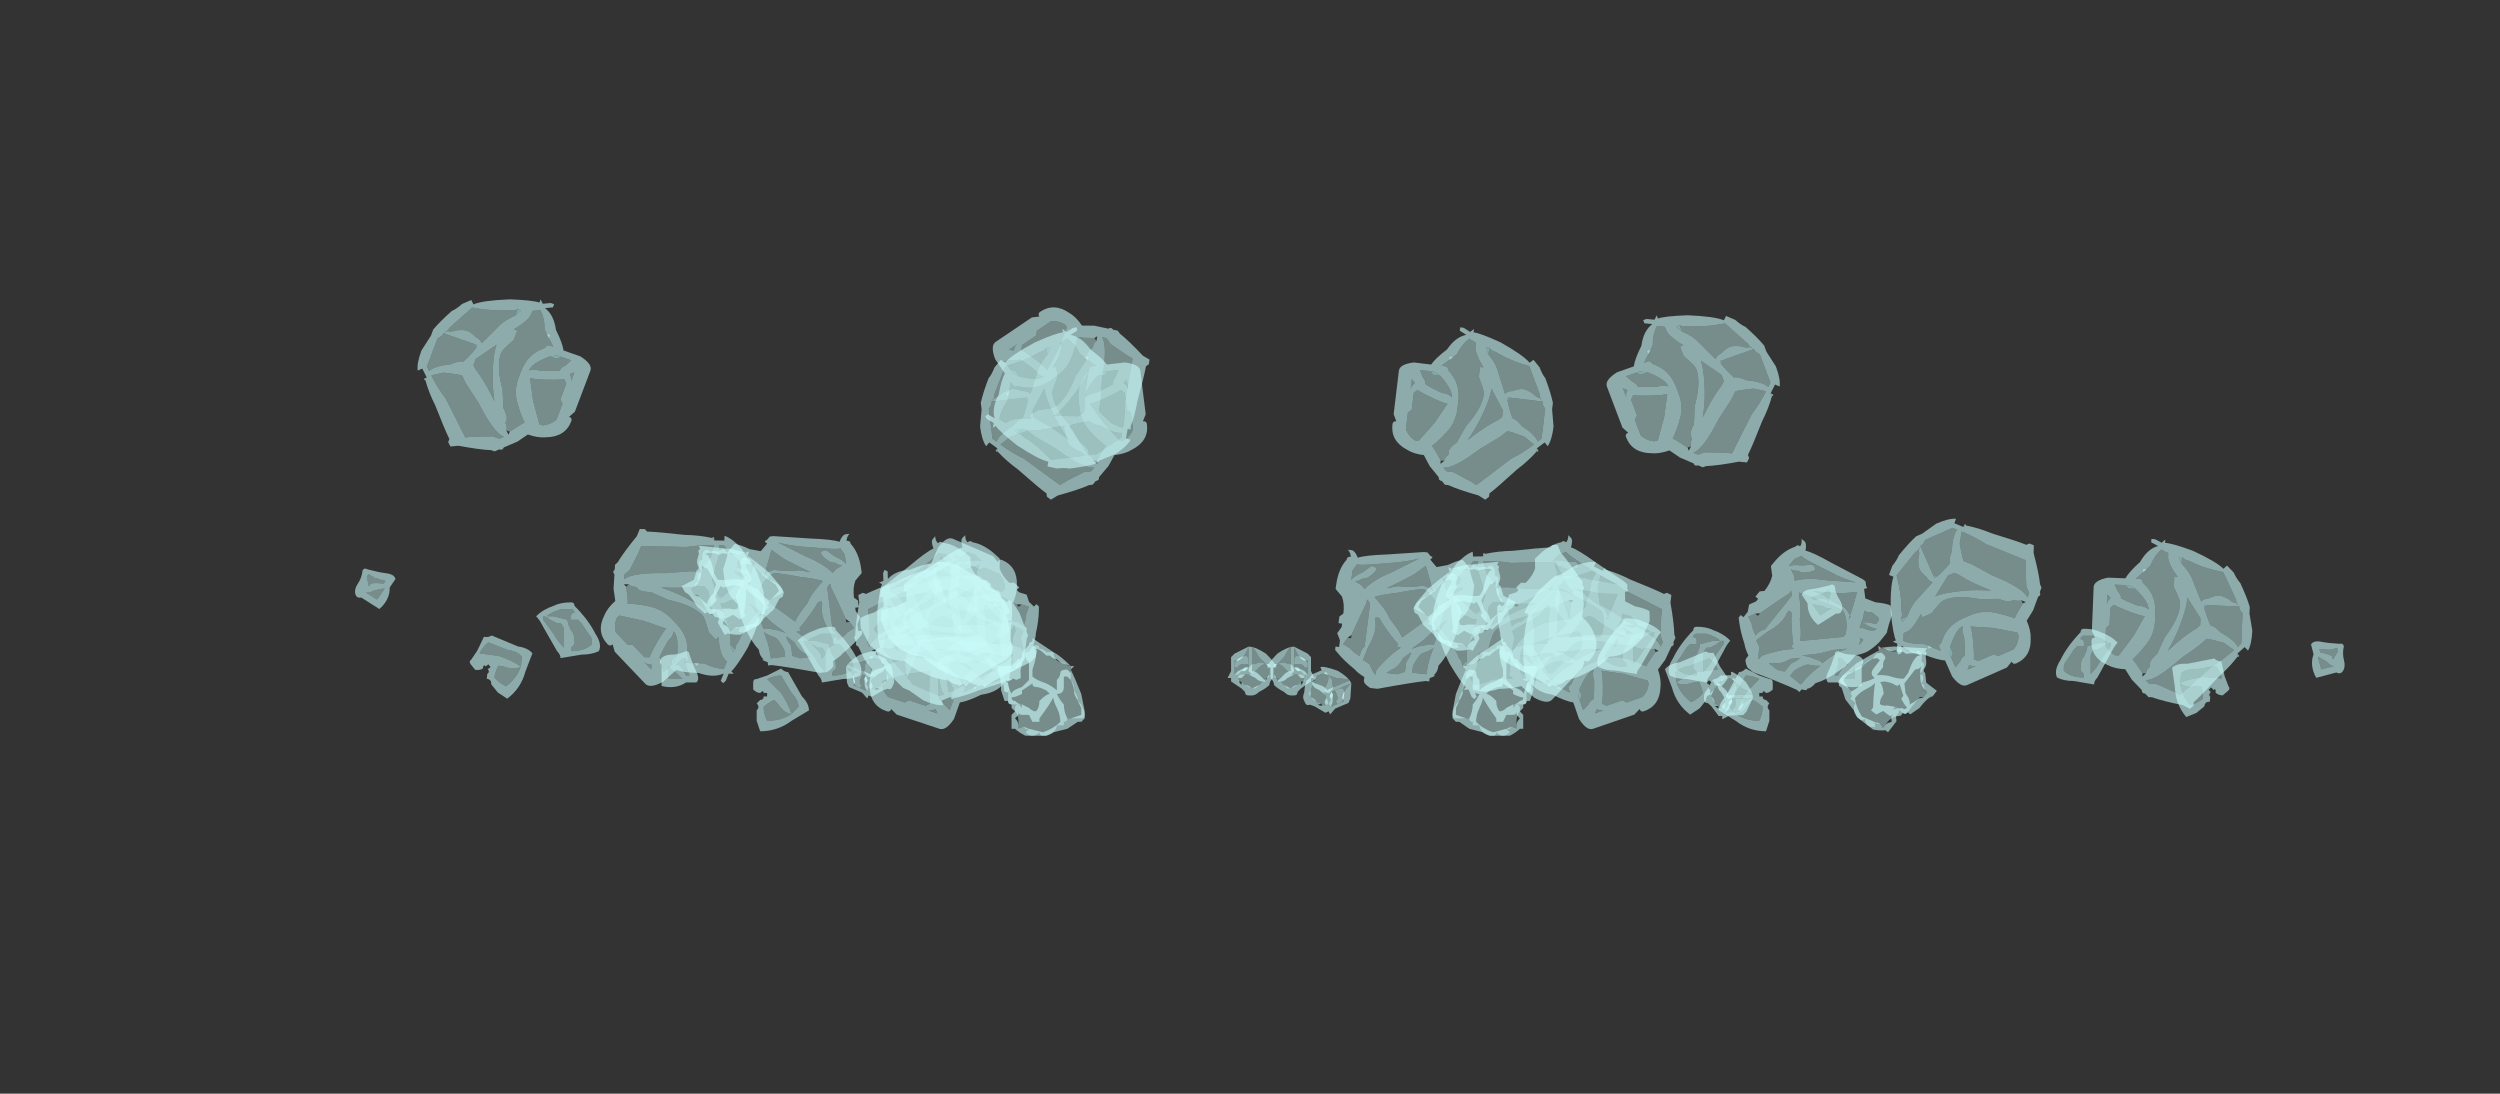<?xml version="1.0" encoding="UTF-8" standalone="no"?>
<svg xmlns:ffdec="https://www.free-decompiler.com/flash" xmlns:xlink="http://www.w3.org/1999/xlink" ffdec:objectType="frame" height="109.85px" width="251.1px" xmlns="http://www.w3.org/2000/svg">
  <rect width="100%" height="100%" fill="#333333" stroke="none"/>
  <g transform="matrix(1.0, 0.0, 0.0, 1.0, 125.8, 66.15)">
    <use ffdec:characterId="1423" height="2.3" transform="matrix(-2.4, 6.341, 6.803, 2.4, -80.346, -39.196)" width="2.5" xlink:href="#shape0"/>
    <use ffdec:characterId="1423" height="2.3" transform="matrix(-4.732, -4.965, -5.326, 4.732, -45.184, -4.627)" width="2.5" xlink:href="#shape0"/>
    <use ffdec:characterId="1424" height="1.9" transform="matrix(0.857, 6.705, 7.193, -0.857, -53.516, -11.661)" width="2.1" xlink:href="#shape1"/>
    <use ffdec:characterId="1425" height="0.5" transform="matrix(-3.84, 5.638, 6.049, 3.839, -88.61, -10.001)" width="0.6" xlink:href="#shape2"/>
    <use ffdec:characterId="1426" height="0.8" transform="matrix(-7.0, 0.0, 0.0, 7.0, -65.65, -5.65)" width="0.9" xlink:href="#shape3"/>
    <use ffdec:characterId="1427" height="0.9" transform="matrix(-5.52, 4.139, 4.44, 5.52, -74.99, -3.84)" width="0.8" xlink:href="#shape4"/>
    <use ffdec:characterId="1428" height="1.4" transform="matrix(-6.155, 3.201, 3.434, 6.154, -51.014, -13.736)" width="1.25" xlink:href="#shape5"/>
    <use ffdec:characterId="1429" height="0.7" transform="matrix(-2.822, 6.175, 6.625, 2.823, -39.7, -1.587)" width="0.7" xlink:href="#shape6"/>
    <use ffdec:characterId="1423" height="2.3" transform="matrix(2.4, 6.341, -6.803, 2.4, 49.446, -37.596)" width="2.5" xlink:href="#shape0"/>
    <use ffdec:characterId="1423" height="2.3" transform="matrix(4.732, -4.965, 5.327, 4.732, 14.282, -3.027)" width="2.5" xlink:href="#shape0"/>
    <use ffdec:characterId="1424" height="1.9" transform="matrix(-0.857, 6.705, -7.193, -0.857, 22.616, -10.061)" width="2.1" xlink:href="#shape1"/>
    <use ffdec:characterId="1425" height="0.5" transform="matrix(3.84, 5.638, -6.049, 3.839, 57.71, -8.401)" width="0.6" xlink:href="#shape2"/>
    <use ffdec:characterId="1426" height="0.8" transform="matrix(7.0, 0.0, 0.0, 7.0, 34.75, -4.05)" width="0.9" xlink:href="#shape3"/>
    <use ffdec:characterId="1427" height="0.9" transform="matrix(5.52, 4.139, -4.44, 5.52, 44.09, -2.24)" width="0.8" xlink:href="#shape4"/>
    <use ffdec:characterId="1428" height="1.4" transform="matrix(6.155, 3.201, -3.434, 6.154, 20.114, -12.136)" width="1.25" xlink:href="#shape5"/>
    <use ffdec:characterId="1429" height="0.7" transform="matrix(2.822, 6.175, -6.625, 2.823, 8.8, 0.013)" width="0.7" xlink:href="#shape6"/>
    <use ffdec:characterId="1423" height="2.3" transform="matrix(0.83, 6.708, 7.196, -0.83, -28.439, -32.026)" width="2.5" xlink:href="#shape0"/>
    <use ffdec:characterId="1423" height="2.3" transform="matrix(-6.611, -2.201, -2.362, 6.611, -21.054, -6.504)" width="2.5" xlink:href="#shape0"/>
    <use ffdec:characterId="1424" height="1.9" transform="matrix(4.933, 4.779, 5.127, -4.934, -38.572, -3.995)" width="2.1" xlink:href="#shape1"/>
    <use ffdec:characterId="1425" height="0.5" transform="matrix(-7.0, 0.0, 0.0, 7.0, -55.5, -0.75)" width="0.6" xlink:href="#shape2"/>
    <use ffdec:characterId="1426" height="0.8" transform="matrix(-7.0, 0.0, 0.0, 7.0, -39.4, -3.2)" width="0.9" xlink:href="#shape3"/>
    <use ffdec:characterId="1427" height="0.9" transform="matrix(-7.0, 0.0, 0.0, 7.0, -44.55, 1.0)" width="0.8" xlink:href="#shape4"/>
    <use ffdec:characterId="1428" height="1.4" transform="matrix(-7.0, 0.0, 0.0, 7.0, -16.85, -2.05)" width="1.25" xlink:href="#shape5"/>
    <use ffdec:characterId="1429" height="0.7" transform="matrix(-7.0, 0.0, 0.0, 7.0, 2.4, -1.2)" width="0.7" xlink:href="#shape6"/>
    <use ffdec:characterId="1423" height="2.3" transform="matrix(-0.271, 6.752, -6.994, -0.28, 100.774, -11.595)" width="2.5" xlink:href="#shape0"/>
    <use ffdec:characterId="1423" height="2.3" transform="matrix(6.177, -2.723, 2.821, 6.398, 60.641, -10.011)" width="2.5" xlink:href="#shape0"/>
    <use ffdec:characterId="1424" height="1.9" transform="matrix(-4.211, 5.272, -5.461, -4.361, 65.397, -4.7)" width="2.1" xlink:href="#shape1"/>
    <use ffdec:characterId="1425" height="0.5" transform="matrix(1.725, 6.529, -6.762, 1.787, 109.273, -2.555)" width="0.6" xlink:href="#shape2"/>
    <use ffdec:characterId="1426" height="0.8" transform="matrix(6.758, 0.0, 0.0, 7.0, 80.809, -3.0)" width="0.9" xlink:href="#shape3"/>
    <use ffdec:characterId="1427" height="0.9" transform="matrix(4.326, 5.178, -5.363, 4.48, 95.583, -1.787)" width="0.8" xlink:href="#shape4"/>
    <use ffdec:characterId="1428" height="1.4" transform="matrix(5.348, 4.115, -4.262, 5.538, 63.758, -4.122)" width="1.25" xlink:href="#shape5"/>
    <use ffdec:characterId="1429" height="0.7" transform="matrix(0.27, 6.752, -6.994, 0.279, 50.151, 1.241)" width="0.7" xlink:href="#shape6"/>
    <use ffdec:characterId="1423" height="2.3" transform="matrix(5.589, -3.78, -3.915, -5.79, -20.981, -15.658)" width="2.5" xlink:href="#shape0"/>
    <use ffdec:characterId="1423" height="2.3" transform="matrix(6.197, 2.674, 2.77, -6.419, -41.117, 0.721)" width="2.5" xlink:href="#shape0"/>
    <use ffdec:characterId="1424" height="1.9" transform="matrix(5.123, 4.391, 4.547, -5.307, -40.568, -3.177)" width="2.1" xlink:href="#shape1"/>
    <use ffdec:characterId="1423" height="2.3" transform="matrix(-0.801, 6.708, -6.948, -0.83, 31.281, -32.026)" width="2.5" xlink:href="#shape0"/>
    <use ffdec:characterId="1423" height="2.3" transform="matrix(6.383, -2.201, 2.28, 6.611, 24.177, -6.504)" width="2.5" xlink:href="#shape0"/>
    <use ffdec:characterId="1424" height="1.9" transform="matrix(-4.763, 4.779, -4.95, -4.934, 41.107, -3.995)" width="2.1" xlink:href="#shape1"/>
    <use ffdec:characterId="1425" height="0.5" transform="matrix(6.758, 0.0, 0.0, 7.0, 57.472, -0.75)" width="0.6" xlink:href="#shape2"/>
    <use ffdec:characterId="1426" height="0.8" transform="matrix(6.758, 0.0, 0.0, 7.0, 41.909, -3.2)" width="0.9" xlink:href="#shape3"/>
    <use ffdec:characterId="1427" height="0.9" transform="matrix(6.758, 0.0, 0.0, 7.0, 46.847, 1.0)" width="0.8" xlink:href="#shape4"/>
    <use ffdec:characterId="1428" height="1.4" transform="matrix(6.759, 0.0, 0.0, 7.0, 20.095, -2.05)" width="1.25" xlink:href="#shape5"/>
    <use ffdec:characterId="1429" height="0.7" transform="matrix(6.758, 0.0, 0.0, 7.0, 1.485, -1.2)" width="0.7" xlink:href="#shape6"/>
  </g>
  <defs>
    <g id="shape0" transform="matrix(1.0, 0.0, 0.0, 1.0, 1.25, 2.3)">
      <path d="M-1.0 -1.25 L-0.9 -1.25 -1.0 -1.2 -1.0 -1.25 M0.4 -2.1 Q0.45 -2.15 0.45 -2.1 L0.4 -2.1 M-0.5 -0.6 L-0.5 -0.5 -0.55 -0.45 -0.55 -0.5 -0.5 -0.6" fill="#b5fffe" fill-opacity="0.588" fill-rule="evenodd" stroke="none"/>
      <path d="M-0.3 -1.65 L-0.25 -1.6 -0.3 -1.6 -0.3 -1.65" fill="#bfdbff" fill-opacity="0.588" fill-rule="evenodd" stroke="none"/>
      <path d="M0.25 -2.15 L-0.2 -2.15 Q-0.25 -2.1 -0.3 -2.1 -0.35 -2.05 -0.4 -2.05 -0.6 -1.95 -0.8 -1.85 -0.85 -1.55 -0.95 -1.35 -0.95 -1.3 -1.0 -1.25 L-1.0 -1.2 -0.9 -1.25 Q-0.8 -1.35 -0.7 -1.4 L-0.35 -1.55 Q-0.4 -1.6 -0.4 -1.65 -0.45 -1.75 -0.45 -1.8 -0.45 -1.85 -0.4 -1.95 -0.35 -2.0 -0.35 -2.05 L-0.3 -2.1 -0.3 -2.0 Q-0.3 -1.95 -0.3 -1.8 -0.3 -1.75 -0.3 -1.7 L-0.3 -1.65 -0.3 -1.6 -0.25 -1.6 Q-0.1 -1.65 0.0 -1.7 0.0 -1.75 0.1 -1.85 0.2 -2.05 0.3 -2.1 L0.25 -2.15 M0.45 -2.1 Q0.6 -2.0 0.75 -1.85 1.05 -1.6 1.15 -1.5 L1.2 -1.5 1.25 -1.45 1.2 -1.35 Q1.15 -1.05 1.1 -0.9 L1.1 -0.85 1.05 -0.8 Q1.05 -0.75 1.0 -0.75 0.95 -0.7 0.85 -0.6 L0.7 -0.5 Q0.7 -0.35 0.65 -0.25 0.55 0.0 0.3 0.0 0.25 0.0 0.25 -0.05 L0.15 0.0 Q0.0 0.0 -0.5 0.0 -0.6 0.0 -0.65 -0.2 -0.65 -0.25 -0.65 -0.3 L-0.65 -0.45 Q-0.75 -0.5 -0.9 -0.65 -1.1 -0.75 -1.15 -0.9 L-1.2 -0.8 -1.25 -0.8 -1.25 -0.85 -1.2 -0.95 -1.25 -1.0 -1.2 -1.0 Q-1.2 -1.1 -1.1 -1.4 -0.95 -1.75 -0.85 -1.85 L-0.9 -1.9 -0.8 -2.0 Q-0.7 -2.05 -0.65 -2.1 -0.45 -2.2 -0.3 -2.25 L-0.2 -2.25 0.05 -2.3 Q0.25 -2.3 0.35 -2.25 L0.3 -2.2 0.4 -2.1 0.45 -2.1 M0.25 -1.9 Q0.2 -1.7 0.2 -1.65 L0.3 -1.55 0.5 -1.3 Q0.85 -0.95 0.85 -0.8 L0.9 -0.85 0.9 -0.95 1.0 -1.2 1.05 -1.3 Q0.95 -1.4 0.6 -1.75 0.5 -1.9 0.35 -2.05 L0.25 -1.9 M0.0 -1.55 Q-0.05 -1.55 -0.1 -1.55 -0.25 -1.45 -0.4 -1.35 -0.25 -1.35 0.05 -1.25 0.2 -1.2 0.4 -1.1 L0.3 -1.2 Q0.15 -1.35 0.05 -1.5 L0.0 -1.55 M0.75 -0.8 Q0.7 -0.8 0.65 -0.85 L0.6 -0.85 Q0.55 -0.85 0.45 -0.95 L0.2 -1.05 Q-0.1 -1.25 -0.3 -1.25 -0.35 -1.25 -0.45 -1.2 L-0.55 -1.15 -0.7 -1.15 -0.7 -1.2 Q-0.9 -1.05 -1.0 -1.05 L-1.05 -1.05 -1.1 -0.95 Q-1.0 -0.85 -0.85 -0.8 L-0.8 -0.75 -0.75 -0.7 -0.65 -0.6 -0.65 -0.65 Q-0.65 -0.7 -0.6 -0.7 L-0.55 -0.75 Q-0.4 -0.9 -0.15 -0.9 -0.1 -0.9 -0.05 -0.9 0.15 -0.9 0.3 -0.8 0.45 -0.7 0.55 -0.6 0.6 -0.65 0.75 -0.75 L0.8 -0.75 0.75 -0.8 M0.35 -0.2 Q0.45 -0.25 0.5 -0.35 L0.5 -0.4 0.2 -0.6 Q0.0 -0.7 -0.1 -0.75 -0.1 -0.7 -0.15 -0.55 -0.2 -0.4 -0.25 -0.3 L-0.2 -0.25 0.05 -0.25 0.1 -0.2 0.35 -0.2 M-0.55 -0.45 L-0.55 -0.3 -0.45 -0.35 Q-0.4 -0.4 -0.35 -0.4 -0.3 -0.5 -0.25 -0.65 -0.25 -0.75 -0.2 -0.8 -0.3 -0.8 -0.45 -0.65 L-0.5 -0.6 -0.55 -0.5 -0.55 -0.45 M-0.25 -0.2 Q-0.3 -0.2 -0.35 -0.25 L-0.4 -0.2 -0.25 -0.2" fill="#ccfffe" fill-opacity="0.588" fill-rule="evenodd" stroke="none"/>
      <path d="M-1.0 -1.25 Q-0.95 -1.3 -0.95 -1.35 -0.85 -1.55 -0.8 -1.85 -0.6 -1.95 -0.4 -2.05 -0.35 -2.05 -0.3 -2.1 -0.25 -2.1 -0.2 -2.15 L0.25 -2.15 0.3 -2.1 Q0.2 -2.05 0.1 -1.85 0.0 -1.75 0.0 -1.7 -0.1 -1.65 -0.25 -1.6 L-0.3 -1.65 -0.3 -1.7 Q-0.3 -1.75 -0.3 -1.8 -0.3 -1.95 -0.3 -2.0 L-0.3 -2.1 -0.35 -2.05 Q-0.35 -2.0 -0.4 -1.95 -0.45 -1.85 -0.45 -1.8 -0.45 -1.75 -0.4 -1.65 -0.4 -1.6 -0.35 -1.55 L-0.7 -1.4 Q-0.8 -1.35 -0.9 -1.25 L-1.0 -1.25 M-0.8 -0.75 L-0.85 -0.8 Q-1.0 -0.85 -1.1 -0.95 L-1.05 -1.05 -1.0 -1.05 Q-0.9 -1.05 -0.7 -1.2 L-0.7 -1.15 -0.55 -1.15 -0.45 -1.2 Q-0.35 -1.25 -0.3 -1.25 -0.1 -1.25 0.2 -1.05 L0.45 -0.95 Q0.55 -0.85 0.6 -0.85 L0.65 -0.85 Q0.7 -0.8 0.75 -0.8 L0.75 -0.75 Q0.6 -0.65 0.55 -0.6 0.45 -0.7 0.3 -0.8 0.15 -0.9 -0.05 -0.9 -0.1 -0.9 -0.15 -0.9 -0.4 -0.9 -0.55 -0.75 L-0.6 -0.7 Q-0.65 -0.7 -0.65 -0.65 L-0.65 -0.6 -0.75 -0.7 -0.8 -0.7 -0.8 -0.75 M0.0 -1.55 L0.05 -1.5 Q0.15 -1.35 0.3 -1.2 L0.4 -1.1 Q0.2 -1.2 0.05 -1.25 -0.25 -1.35 -0.4 -1.35 -0.25 -1.45 -0.1 -1.55 -0.05 -1.55 0.0 -1.55 M0.25 -1.9 L0.35 -2.05 Q0.5 -1.9 0.6 -1.75 0.95 -1.4 1.05 -1.3 L1.0 -1.2 0.9 -0.95 0.9 -0.85 0.85 -0.8 Q0.85 -0.95 0.5 -1.3 L0.3 -1.55 0.2 -1.65 Q0.2 -1.7 0.25 -1.9 M0.35 -0.2 L0.1 -0.2 0.05 -0.25 -0.2 -0.25 -0.25 -0.3 Q-0.2 -0.4 -0.15 -0.55 -0.1 -0.7 -0.1 -0.75 0.0 -0.7 0.2 -0.6 L0.5 -0.4 0.5 -0.35 Q0.45 -0.25 0.35 -0.2 M-0.5 -0.6 L-0.45 -0.65 Q-0.3 -0.8 -0.2 -0.8 -0.25 -0.75 -0.25 -0.65 -0.3 -0.5 -0.35 -0.4 -0.4 -0.4 -0.45 -0.35 L-0.55 -0.3 -0.55 -0.45 -0.5 -0.5 -0.5 -0.6 M-0.25 -0.2 L-0.4 -0.2 -0.35 -0.25 Q-0.3 -0.2 -0.25 -0.2" fill="#ccfffe" fill-opacity="0.443" fill-rule="evenodd" stroke="none"/>
    </g>
    <g id="shape1" transform="matrix(1.0, 0.0, 0.0, 1.0, 1.05, 1.9)">
      <path d="M0.0 -0.65 L0.0 -0.6 0.05 -0.6 0.0 -0.6 0.0 -0.65" fill="#a3e6e5" fill-opacity="0.588" fill-rule="evenodd" stroke="none"/>
      <path d="M0.75 -1.2 Q0.7 -1.2 0.65 -1.2 0.5 -1.25 0.45 -1.3 0.4 -1.4 0.35 -1.45 0.55 -1.4 0.7 -1.4 L0.75 -1.4 Q0.75 -1.25 0.75 -1.15 L0.75 -1.2 M0.75 -1.1 L0.8 -1.0 Q0.8 -0.9 0.8 -0.85 L0.75 -0.9 Q0.7 -1.0 0.55 -1.05 0.5 -1.1 0.45 -1.15 0.5 -1.15 0.6 -1.1 0.65 -1.1 0.7 -1.1 L0.75 -1.1 M0.3 -1.4 L0.35 -1.25 0.4 -1.15 Q0.35 -1.2 0.3 -1.25 0.2 -1.35 0.05 -1.45 -0.05 -1.55 -0.1 -1.6 0.05 -1.5 0.3 -1.45 L0.3 -1.4 M0.0 -1.25 L0.25 -1.0 Q0.15 -0.95 0.0 -0.8 -0.1 -0.75 -0.2 -0.65 -0.25 -0.6 -0.3 -0.55 -0.35 -0.65 -0.4 -0.85 -0.5 -1.15 -0.5 -1.2 -0.5 -1.25 -0.4 -1.35 -0.35 -1.4 -0.25 -1.45 L-0.2 -1.45 0.0 -1.25 M0.0 -0.65 Q0.15 -0.75 0.35 -0.95 L0.4 -0.95 0.4 -1.0 0.5 -0.9 Q0.75 -0.7 0.8 -0.7 L0.85 -0.7 Q0.8 -0.65 0.7 -0.6 L0.65 -0.5 0.45 -0.55 Q0.2 -0.65 0.05 -0.6 L0.0 -0.6 0.0 -0.65 M0.3 -0.3 Q-0.05 -0.4 -0.2 -0.45 L-0.25 -0.45 -0.2 -0.5 0.45 -0.5 Q0.5 -0.45 0.6 -0.45 0.55 -0.35 0.5 -0.3 L0.45 -0.2 0.35 -0.25 0.35 -0.3 0.3 -0.3 M-0.75 -1.65 Q-0.75 -1.7 -0.7 -1.7 L-0.65 -1.7 -0.6 -1.6 Q-0.55 -1.55 -0.55 -1.5 L-0.55 -1.55 Q-0.55 -1.65 -0.6 -1.75 -0.55 -1.75 -0.5 -1.65 -0.5 -1.6 -0.45 -1.55 L-0.6 -1.5 -0.7 -1.45 Q-0.7 -1.5 -0.75 -1.55 -0.75 -1.6 -0.75 -1.65 M-0.25 -1.7 L-0.35 -1.65 -0.35 -1.7 -0.25 -1.7 M-0.5 -1.35 Q-0.55 -1.25 -0.55 -1.2 -0.5 -1.0 -0.5 -0.85 L-0.45 -0.7 Q-0.55 -0.85 -0.7 -1.05 -0.8 -1.15 -0.85 -1.2 L-0.6 -1.3 -0.45 -1.35 -0.5 -1.35 M-0.75 -0.25 L-0.75 -0.3 Q-0.75 -0.35 -0.85 -0.8 -0.9 -1.0 -0.95 -1.1 L-0.7 -0.75 Q-0.55 -0.5 -0.4 -0.4 L-0.45 -0.35 -0.5 -0.25 Q-0.5 -0.3 -0.55 -0.35 -0.55 -0.4 -0.6 -0.45 -0.75 -0.6 -0.75 -0.45 L-0.65 -0.35 Q-0.55 -0.2 -0.5 -0.2 -0.55 -0.2 -0.65 -0.2 L-0.75 -0.25" fill="#ccfffe" fill-opacity="0.443" fill-rule="evenodd" stroke="none"/>
      <path d="M0.75 -1.2 L0.75 -1.15 Q0.75 -1.25 0.75 -1.4 L0.7 -1.4 Q0.55 -1.4 0.35 -1.45 0.4 -1.4 0.45 -1.3 0.5 -1.25 0.65 -1.2 0.7 -1.2 0.75 -1.2 M0.75 -1.1 L0.7 -1.1 Q0.65 -1.1 0.6 -1.1 0.5 -1.15 0.45 -1.15 0.5 -1.1 0.55 -1.05 0.7 -1.0 0.75 -0.9 L0.8 -0.85 Q0.8 -0.9 0.8 -1.0 L0.75 -1.1 M0.8 -1.45 L0.85 -1.45 0.85 -1.4 Q0.9 -1.2 1.05 -0.75 L1.05 -0.65 Q1.0 -0.55 0.95 -0.55 L0.9 -0.55 Q0.85 -0.45 0.8 -0.4 0.7 -0.25 0.6 -0.15 L0.55 -0.1 0.5 -0.1 0.5 -0.15 0.4 -0.15 0.3 -0.1 0.2 -0.15 0.15 -0.15 0.15 -0.1 0.05 -0.1 0.0 -0.15 Q-0.15 -0.15 -0.25 -0.1 -0.3 -0.05 -0.35 0.0 L-0.4 0.0 Q-0.65 0.0 -0.8 -0.1 -0.85 -0.1 -0.85 -0.15 -0.9 -0.15 -0.95 -0.1 L-0.95 -0.15 Q-0.95 -0.2 -0.85 -0.25 -0.9 -0.35 -0.95 -0.65 -1.0 -0.9 -1.05 -1.15 L-1.05 -1.2 -1.0 -1.25 Q-1.0 -1.3 -0.95 -1.25 -0.9 -1.3 -0.85 -1.35 L-0.9 -1.5 Q-1.0 -1.65 -1.0 -1.7 L-0.9 -1.8 Q-0.75 -1.85 -0.65 -1.9 -0.55 -1.9 -0.5 -1.9 -0.4 -1.9 -0.25 -1.85 -0.15 -1.8 -0.1 -1.75 L-0.05 -1.75 Q0.1 -1.75 0.25 -1.7 0.45 -1.65 0.6 -1.55 0.7 -1.55 0.75 -1.5 0.75 -1.55 0.8 -1.45 M0.3 -1.4 L0.3 -1.45 Q0.05 -1.5 -0.1 -1.6 -0.05 -1.55 0.05 -1.45 0.2 -1.35 0.3 -1.25 0.35 -1.2 0.4 -1.15 L0.35 -1.25 0.3 -1.4 M0.0 -1.25 L-0.2 -1.45 -0.25 -1.45 Q-0.35 -1.4 -0.4 -1.35 -0.5 -1.25 -0.5 -1.2 -0.5 -1.15 -0.4 -0.85 -0.35 -0.65 -0.3 -0.55 -0.25 -0.6 -0.2 -0.65 -0.1 -0.75 0.0 -0.8 0.15 -0.95 0.25 -1.0 L0.0 -1.25 M0.05 -0.6 Q0.2 -0.65 0.45 -0.55 L0.65 -0.5 0.7 -0.6 Q0.8 -0.65 0.85 -0.7 L0.8 -0.7 Q0.75 -0.7 0.5 -0.9 L0.4 -1.0 0.4 -0.95 0.35 -0.95 Q0.15 -0.75 0.0 -0.65 L0.0 -0.6 0.05 -0.6 M0.35 -0.25 L0.45 -0.2 0.5 -0.3 Q0.55 -0.35 0.6 -0.45 0.5 -0.45 0.45 -0.5 L-0.2 -0.5 -0.25 -0.45 -0.2 -0.45 Q-0.05 -0.4 0.3 -0.3 L0.35 -0.25 M-0.45 -1.55 Q-0.5 -1.6 -0.5 -1.65 -0.55 -1.75 -0.6 -1.75 -0.55 -1.65 -0.55 -1.55 L-0.55 -1.5 Q-0.55 -1.55 -0.6 -1.6 L-0.65 -1.7 -0.7 -1.7 Q-0.75 -1.7 -0.75 -1.65 -0.75 -1.6 -0.75 -1.55 -0.7 -1.5 -0.7 -1.45 L-0.6 -1.5 -0.45 -1.55 M-0.25 -1.7 L-0.35 -1.7 -0.35 -1.65 -0.25 -1.7 M-0.5 -1.35 L-0.45 -1.35 -0.6 -1.3 -0.85 -1.2 Q-0.8 -1.15 -0.7 -1.05 -0.55 -0.85 -0.45 -0.7 L-0.5 -0.85 Q-0.5 -1.0 -0.55 -1.2 -0.55 -1.25 -0.5 -1.35 M-0.75 -1.65 L-0.75 -1.65 M-0.75 -0.25 L-0.65 -0.2 Q-0.55 -0.2 -0.5 -0.2 -0.55 -0.2 -0.65 -0.35 L-0.75 -0.45 Q-0.75 -0.6 -0.6 -0.45 -0.55 -0.4 -0.55 -0.35 -0.5 -0.3 -0.5 -0.25 L-0.45 -0.35 -0.4 -0.4 Q-0.55 -0.5 -0.7 -0.75 L-0.95 -1.1 Q-0.9 -1.0 -0.85 -0.8 -0.75 -0.35 -0.75 -0.3 L-0.75 -0.25" fill="#ccfffe" fill-opacity="0.588" fill-rule="evenodd" stroke="none"/>
    </g>
    <g id="shape2" transform="matrix(1.0, 0.0, 0.0, 1.0, 0.3, 0.25)">
      <path d="M0.15 -0.05 Q0.2 -0.1 0.15 -0.05 L0.15 0.15 -0.05 0.15 Q0.0 0.1 0.05 0.05 0.15 0.0 0.15 -0.05 M0.05 -0.05 L0.0 -0.05 Q-0.05 0.0 -0.1 0.1 L-0.15 0.1 -0.1 -0.05 Q-0.1 -0.1 -0.1 -0.15 L-0.05 -0.15 0.05 -0.05" fill="#ccfffe" fill-opacity="0.443" fill-rule="evenodd" stroke="none"/>
      <path d="M0.05 -0.05 L-0.05 -0.15 -0.1 -0.15 Q-0.1 -0.1 -0.1 -0.05 L-0.15 0.1 -0.1 0.1 Q-0.05 0.0 0.0 -0.05 L0.05 -0.05 M0.15 -0.05 Q0.15 0.0 0.05 0.05 0.0 0.1 -0.05 0.15 L0.15 0.15 0.15 -0.05 Q0.2 -0.1 0.15 -0.05 M0.25 -0.15 Q0.3 -0.1 0.25 -0.05 0.25 0.0 0.25 0.1 0.25 0.15 0.25 0.25 0.05 0.3 -0.1 0.2 L-0.25 0.2 Q-0.3 0.15 -0.25 0.05 -0.2 -0.05 -0.15 -0.2 -0.15 -0.25 -0.1 -0.25 0.0 -0.2 0.1 -0.2 0.2 -0.2 0.25 -0.15" fill="#ccfffe" fill-opacity="0.588" fill-rule="evenodd" stroke="none"/>
    </g>
    <g id="shape3" transform="matrix(1.0, 0.0, 0.0, 1.0, 0.45, 0.4)">
      <path d="M0.05 0.0 Q0.05 -0.05 0.1 -0.1 L0.15 -0.1 0.25 -0.15 Q0.3 -0.2 0.35 -0.2 L0.35 -0.15 0.2 0.05 Q0.15 0.15 0.05 0.25 L0.05 0.15 Q0.05 0.05 0.05 0.0 M0.1 -0.3 Q0.25 -0.25 0.3 -0.2 L0.2 -0.2 0.0 -0.15 Q0.0 -0.1 -0.05 0.0 -0.1 0.05 -0.1 0.15 L-0.1 0.2 -0.05 0.25 -0.05 0.3 Q-0.25 0.3 -0.35 0.2 L-0.35 0.15 Q-0.35 0.1 -0.3 0.05 L-0.2 -0.1 -0.15 -0.15 Q-0.1 -0.15 -0.05 -0.15 L-0.05 -0.2 Q-0.05 -0.25 -0.1 -0.25 -0.15 -0.2 -0.1 -0.25 -0.1 -0.3 -0.05 -0.3 L0.1 -0.3" fill="#ccfffe" fill-opacity="0.443" fill-rule="evenodd" stroke="none"/>
      <path d="M0.1 -0.3 L-0.05 -0.3 Q-0.1 -0.3 -0.1 -0.25 -0.15 -0.2 -0.1 -0.25 -0.05 -0.25 -0.05 -0.2 L-0.05 -0.15 Q-0.1 -0.15 -0.15 -0.15 L-0.2 -0.1 -0.3 0.05 Q-0.35 0.1 -0.35 0.15 L-0.35 0.2 Q-0.25 0.3 -0.05 0.3 L-0.05 0.25 -0.1 0.2 -0.1 0.15 Q-0.1 0.05 -0.05 0.0 0.0 -0.1 0.0 -0.15 L0.2 -0.2 0.3 -0.2 Q0.25 -0.25 0.1 -0.3 M0.05 0.0 Q0.05 0.05 0.05 0.15 L0.05 0.25 Q0.15 0.15 0.2 0.05 L0.35 -0.15 0.35 -0.2 Q0.3 -0.2 0.25 -0.15 L0.15 -0.1 0.1 -0.1 Q0.05 -0.05 0.05 0.0 M0.35 -0.05 L0.15 0.3 Q0.1 0.35 0.1 0.4 L-0.2 0.35 Q-0.35 0.35 -0.45 0.3 -0.5 0.2 -0.4 0.05 -0.3 -0.15 -0.1 -0.35 -0.1 -0.4 -0.05 -0.4 0.1 -0.4 0.2 -0.35 0.35 -0.3 0.45 -0.2 0.4 -0.15 0.35 -0.05" fill="#ccfffe" fill-opacity="0.588" fill-rule="evenodd" stroke="none"/>
    </g>
    <g id="shape4" transform="matrix(1.0, 0.0, 0.0, 1.0, 0.4, 0.45)">
      <path d="M0.2 -0.3 Q0.15 -0.25 0.1 -0.2 0.05 -0.15 0.0 -0.1 -0.1 0.05 -0.15 0.2 L-0.25 0.1 Q-0.25 0.0 -0.15 -0.1 L0.0 -0.35 Q0.1 -0.35 0.2 -0.3 M0.25 0.1 Q0.25 0.2 0.2 0.3 0.0 0.3 -0.15 0.2 -0.05 0.2 0.05 0.05 L0.1 0.0 Q0.2 0.05 0.25 0.1" fill="#ccfffe" fill-opacity="0.443" fill-rule="evenodd" stroke="none"/>
      <path d="M0.2 -0.3 Q0.1 -0.35 0.0 -0.35 L-0.15 -0.1 Q-0.25 0.0 -0.25 0.1 L-0.15 0.2 Q-0.1 0.05 0.0 -0.1 0.05 -0.15 0.1 -0.2 0.15 -0.25 0.2 -0.3 M0.2 -0.1 L0.2 -0.05 0.25 -0.05 Q0.25 0.0 0.3 0.0 L0.35 0.05 Q0.3 0.1 0.35 0.15 0.35 0.2 0.35 0.3 L0.3 0.45 Q0.05 0.45 -0.15 0.3 L-0.4 0.15 Q-0.4 0.05 -0.3 -0.05 L-0.1 -0.4 Q-0.05 -0.4 0.0 -0.45 0.1 -0.4 0.2 -0.35 L0.35 -0.3 Q0.4 -0.3 0.4 -0.25 L0.4 -0.15 Q0.35 -0.1 0.3 -0.1 0.25 -0.15 0.25 -0.1 L0.2 -0.1 M0.25 0.1 Q0.2 0.05 0.1 0.0 L0.05 0.05 Q-0.05 0.2 -0.15 0.2 0.0 0.3 0.2 0.3 0.25 0.2 0.25 0.1" fill="#ccfffe" fill-opacity="0.588" fill-rule="evenodd" stroke="none"/>
    </g>
    <g id="shape5" transform="matrix(1.0, 0.0, 0.0, 1.0, 0.6, 1.4)">
      <path d="M0.2 -1.2 L0.25 -1.2 Q0.3 -1.15 0.3 -1.05 L0.35 -1.05 Q0.4 -1.0 0.4 -0.95 L0.45 -0.95 0.5 -0.9 0.55 -0.9 0.55 -0.8 Q0.5 -0.8 0.5 -0.75 L0.5 -0.5 Q0.5 -0.45 0.45 -0.45 0.4 -0.45 0.35 -0.45 L0.3 -0.45 0.3 -0.4 0.35 -0.45 Q0.4 -0.45 0.4 -0.4 L0.4 -0.35 Q0.35 -0.3 0.35 -0.2 L0.35 -0.1 Q0.3 -0.15 0.25 -0.1 L0.2 -0.1 0.25 -0.05 Q0.2 0.0 0.15 0.0 0.1 0.0 0.05 -0.05 0.05 0.0 0.0 0.0 -0.1 0.0 -0.15 -0.05 -0.2 -0.1 -0.2 -0.15 L-0.3 -0.15 -0.3 -0.2 Q-0.35 -0.2 -0.35 -0.25 -0.5 -0.25 -0.55 -0.25 -0.6 -0.25 -0.6 -0.3 -0.6 -0.35 -0.55 -0.45 L-0.5 -0.5 -0.5 -0.55 -0.45 -0.65 Q-0.45 -0.75 -0.4 -0.8 L-0.4 -0.9 Q-0.4 -0.95 -0.4 -1.0 -0.35 -1.0 -0.3 -1.05 L-0.25 -1.05 Q-0.15 -1.1 -0.15 -1.2 -0.1 -1.2 -0.05 -1.2 0.0 -1.25 0.05 -1.25 0.05 -1.3 0.1 -1.3 0.15 -1.3 0.2 -1.2" fill="#ccfffe" fill-opacity="0.443" fill-rule="evenodd" stroke="none"/>
      <path d="M0.15 -1.35 Q0.2 -1.35 0.2 -1.3 L0.25 -1.25 Q0.3 -1.2 0.3 -1.15 0.3 -1.1 0.35 -1.1 0.4 -1.05 0.45 -1.0 L0.65 -1.0 0.65 -0.9 Q0.6 -0.85 0.6 -0.65 L0.55 -0.5 0.5 -0.5 Q0.5 -0.45 0.45 -0.45 L0.45 -0.4 0.4 -0.35 0.45 -0.3 Q0.45 -0.2 0.45 -0.15 L0.45 -0.1 0.4 -0.1 Q0.35 -0.05 0.25 0.0 0.2 0.0 0.15 0.0 L-0.05 0.0 -0.15 -0.05 -0.35 -0.1 -0.5 -0.2 -0.55 -0.2 -0.6 -0.25 -0.6 -0.35 -0.55 -0.6 Q-0.45 -0.85 -0.4 -0.95 L-0.45 -1.0 -0.4 -1.0 Q-0.25 -1.15 -0.15 -1.2 0.0 -1.3 0.15 -1.4 L0.15 -1.35 M0.1 -1.25 Q0.05 -1.25 -0.05 -1.15 L-0.1 -1.15 Q-0.15 -1.1 -0.2 -1.1 L-0.25 -1.05 -0.4 -1.0 -0.4 -0.9 -0.35 -0.95 Q-0.25 -0.95 -0.25 -0.9 -0.25 -0.85 -0.2 -0.8 L-0.2 -0.65 Q-0.15 -0.7 -0.05 -0.75 0.1 -0.8 0.15 -0.85 0.15 -0.9 0.15 -0.95 0.1 -1.1 0.1 -1.15 L0.1 -1.2 Q0.1 -1.25 0.15 -1.25 L0.1 -1.25 M0.25 -1.15 Q0.25 -1.1 0.2 -1.05 L0.2 -0.8 0.3 -0.7 Q0.45 -0.65 0.45 -0.6 0.5 -0.7 0.5 -0.75 L0.55 -0.8 0.55 -0.9 Q0.4 -0.9 0.3 -1.05 0.25 -1.1 0.25 -1.15 M0.1 -0.7 Q0.05 -0.7 -0.05 -0.65 L-0.1 -0.6 Q-0.05 -0.6 0.05 -0.5 0.05 -0.4 0.1 -0.35 0.15 -0.35 0.2 -0.4 L0.3 -0.45 Q0.35 -0.45 0.4 -0.5 0.45 -0.5 0.45 -0.55 0.4 -0.55 0.3 -0.6 L0.3 -0.65 0.15 -0.75 Q0.15 -0.7 0.1 -0.7 M0.35 -0.3 L0.35 -0.35 Q0.35 -0.3 0.3 -0.3 L0.2 -0.3 0.15 -0.2 0.1 -0.2 0.05 -0.2 0.05 -0.25 Q-0.1 -0.45 -0.15 -0.55 -0.15 -0.5 -0.2 -0.4 -0.25 -0.3 -0.25 -0.2 -0.15 -0.1 0.0 -0.05 L0.2 -0.1 Q0.3 -0.15 0.35 -0.1 L0.35 -0.15 Q0.35 -0.2 0.4 -0.25 L0.35 -0.3 M-0.4 -0.8 Q-0.45 -0.7 -0.45 -0.6 -0.5 -0.5 -0.55 -0.4 L-0.55 -0.3 -0.4 -0.25 -0.35 -0.25 Q-0.3 -0.35 -0.3 -0.45 -0.25 -0.5 -0.2 -0.6 -0.3 -0.6 -0.3 -0.7 -0.3 -0.75 -0.3 -0.8 L-0.3 -0.85 -0.35 -0.85 -0.4 -0.8 M-0.6 -0.3 L-0.6 -0.3" fill="#ccfffe" fill-opacity="0.588" fill-rule="evenodd" stroke="none"/>
    </g>
    <g id="shape6" transform="matrix(1.0, 0.0, 0.0, 1.0, 0.35, 0.7)">
      <path d="M0.05 -0.4 L0.1 -0.35 0.15 -0.35 0.1 -0.4 0.05 -0.4 M0.2 -0.3 L0.25 -0.3 0.2 -0.3 M0.05 -0.5 L0.05 -0.45 0.05 -0.5 M-0.2 -0.25 L-0.15 -0.2 -0.1 -0.15 -0.15 -0.2 -0.2 -0.2 -0.2 -0.25 M0.1 -0.15 L0.15 -0.2 0.15 -0.15 0.1 -0.15" fill="#b5fffe" fill-opacity="0.588" fill-rule="evenodd" stroke="none"/>
      <path d="M0.05 -0.5 Q0.05 -0.6 0.15 -0.55 0.25 -0.5 0.25 -0.45 L0.25 -0.4 0.2 -0.4 Q0.2 -0.45 0.1 -0.45 L0.05 -0.45 0.05 -0.5 M0.0 -0.3 L-0.1 -0.4 Q-0.15 -0.45 -0.2 -0.45 L-0.25 -0.4 -0.25 -0.45 -0.2 -0.45 Q-0.1 -0.5 -0.05 -0.45 L0.0 -0.45 Q0.05 -0.4 0.05 -0.35 L0.0 -0.3" fill="#ccfffe" fill-opacity="0.588" fill-rule="evenodd" stroke="none"/>
      <path d="M0.05 -0.5 L0.05 -0.55 Q0.05 -0.6 0.05 -0.7 0.1 -0.55 0.2 -0.5 L0.25 -0.5 0.25 -0.3 0.2 -0.3 0.15 -0.35 0.1 -0.35 0.05 -0.4 0.05 -0.45 0.1 -0.45 Q0.2 -0.45 0.2 -0.4 L0.25 -0.4 0.25 -0.45 Q0.25 -0.5 0.15 -0.55 0.05 -0.6 0.05 -0.5 M0.0 -0.3 L-0.05 -0.3 Q0.0 -0.3 0.05 -0.3 L0.15 -0.3 Q0.2 -0.3 0.2 -0.25 L0.2 -0.2 0.15 -0.2 0.1 -0.15 0.0 -0.1 -0.05 -0.1 -0.1 -0.15 -0.15 -0.2 -0.2 -0.25 Q-0.25 -0.25 -0.25 -0.3 -0.25 -0.35 -0.25 -0.4 L-0.2 -0.45 Q-0.15 -0.45 -0.1 -0.4 L0.0 -0.3 M-0.15 -0.2 L-0.15 -0.2 M0.0 -0.45 L-0.05 -0.45 Q-0.1 -0.5 -0.2 -0.45 L-0.1 -0.55 Q-0.05 -0.65 0.0 -0.7 0.0 -0.6 0.0 -0.45" fill="#ccfffe" fill-opacity="0.443" fill-rule="evenodd" stroke="none"/>
      <path d="M0.05 -0.7 Q0.15 -0.65 0.25 -0.6 L0.3 -0.55 0.3 -0.35 0.35 -0.25 0.3 -0.25 0.3 -0.2 0.15 -0.1 0.1 -0.05 Q0.1 0.0 0.05 0.0 L0.0 0.0 Q-0.05 0.0 -0.1 -0.05 -0.2 -0.1 -0.25 -0.15 -0.25 -0.2 -0.3 -0.25 -0.3 -0.35 -0.3 -0.4 L-0.35 -0.4 Q-0.35 -0.45 -0.2 -0.6 -0.05 -0.7 0.05 -0.7 L0.05 -0.7 Q0.05 -0.6 0.05 -0.55 L0.05 -0.4 0.1 -0.4 0.2 -0.35 0.25 -0.3 Q0.25 -0.35 0.25 -0.4 L0.25 -0.5 0.2 -0.5 Q0.1 -0.55 0.05 -0.7 M0.0 -0.4 L0.0 -0.45 Q0.0 -0.6 0.0 -0.7 -0.05 -0.65 -0.1 -0.55 L-0.25 -0.4 -0.25 -0.3 Q-0.2 -0.25 -0.2 -0.2 -0.15 -0.25 -0.1 -0.3 -0.05 -0.35 0.0 -0.35 L0.0 -0.4 M0.05 -0.3 L-0.05 -0.25 Q-0.1 -0.2 -0.15 -0.2 L-0.1 -0.15 0.0 -0.1 Q0.05 -0.15 0.1 -0.15 L0.15 -0.15 Q0.2 -0.2 0.2 -0.25 L0.15 -0.25 0.1 -0.3 0.05 -0.3 M0.05 -0.35 L0.05 -0.35 M0.3 -0.2 L0.3 -0.2" fill="#ccfffe" fill-opacity="0.588" fill-rule="evenodd" stroke="none"/>
    </g>
  </defs>
</svg>
